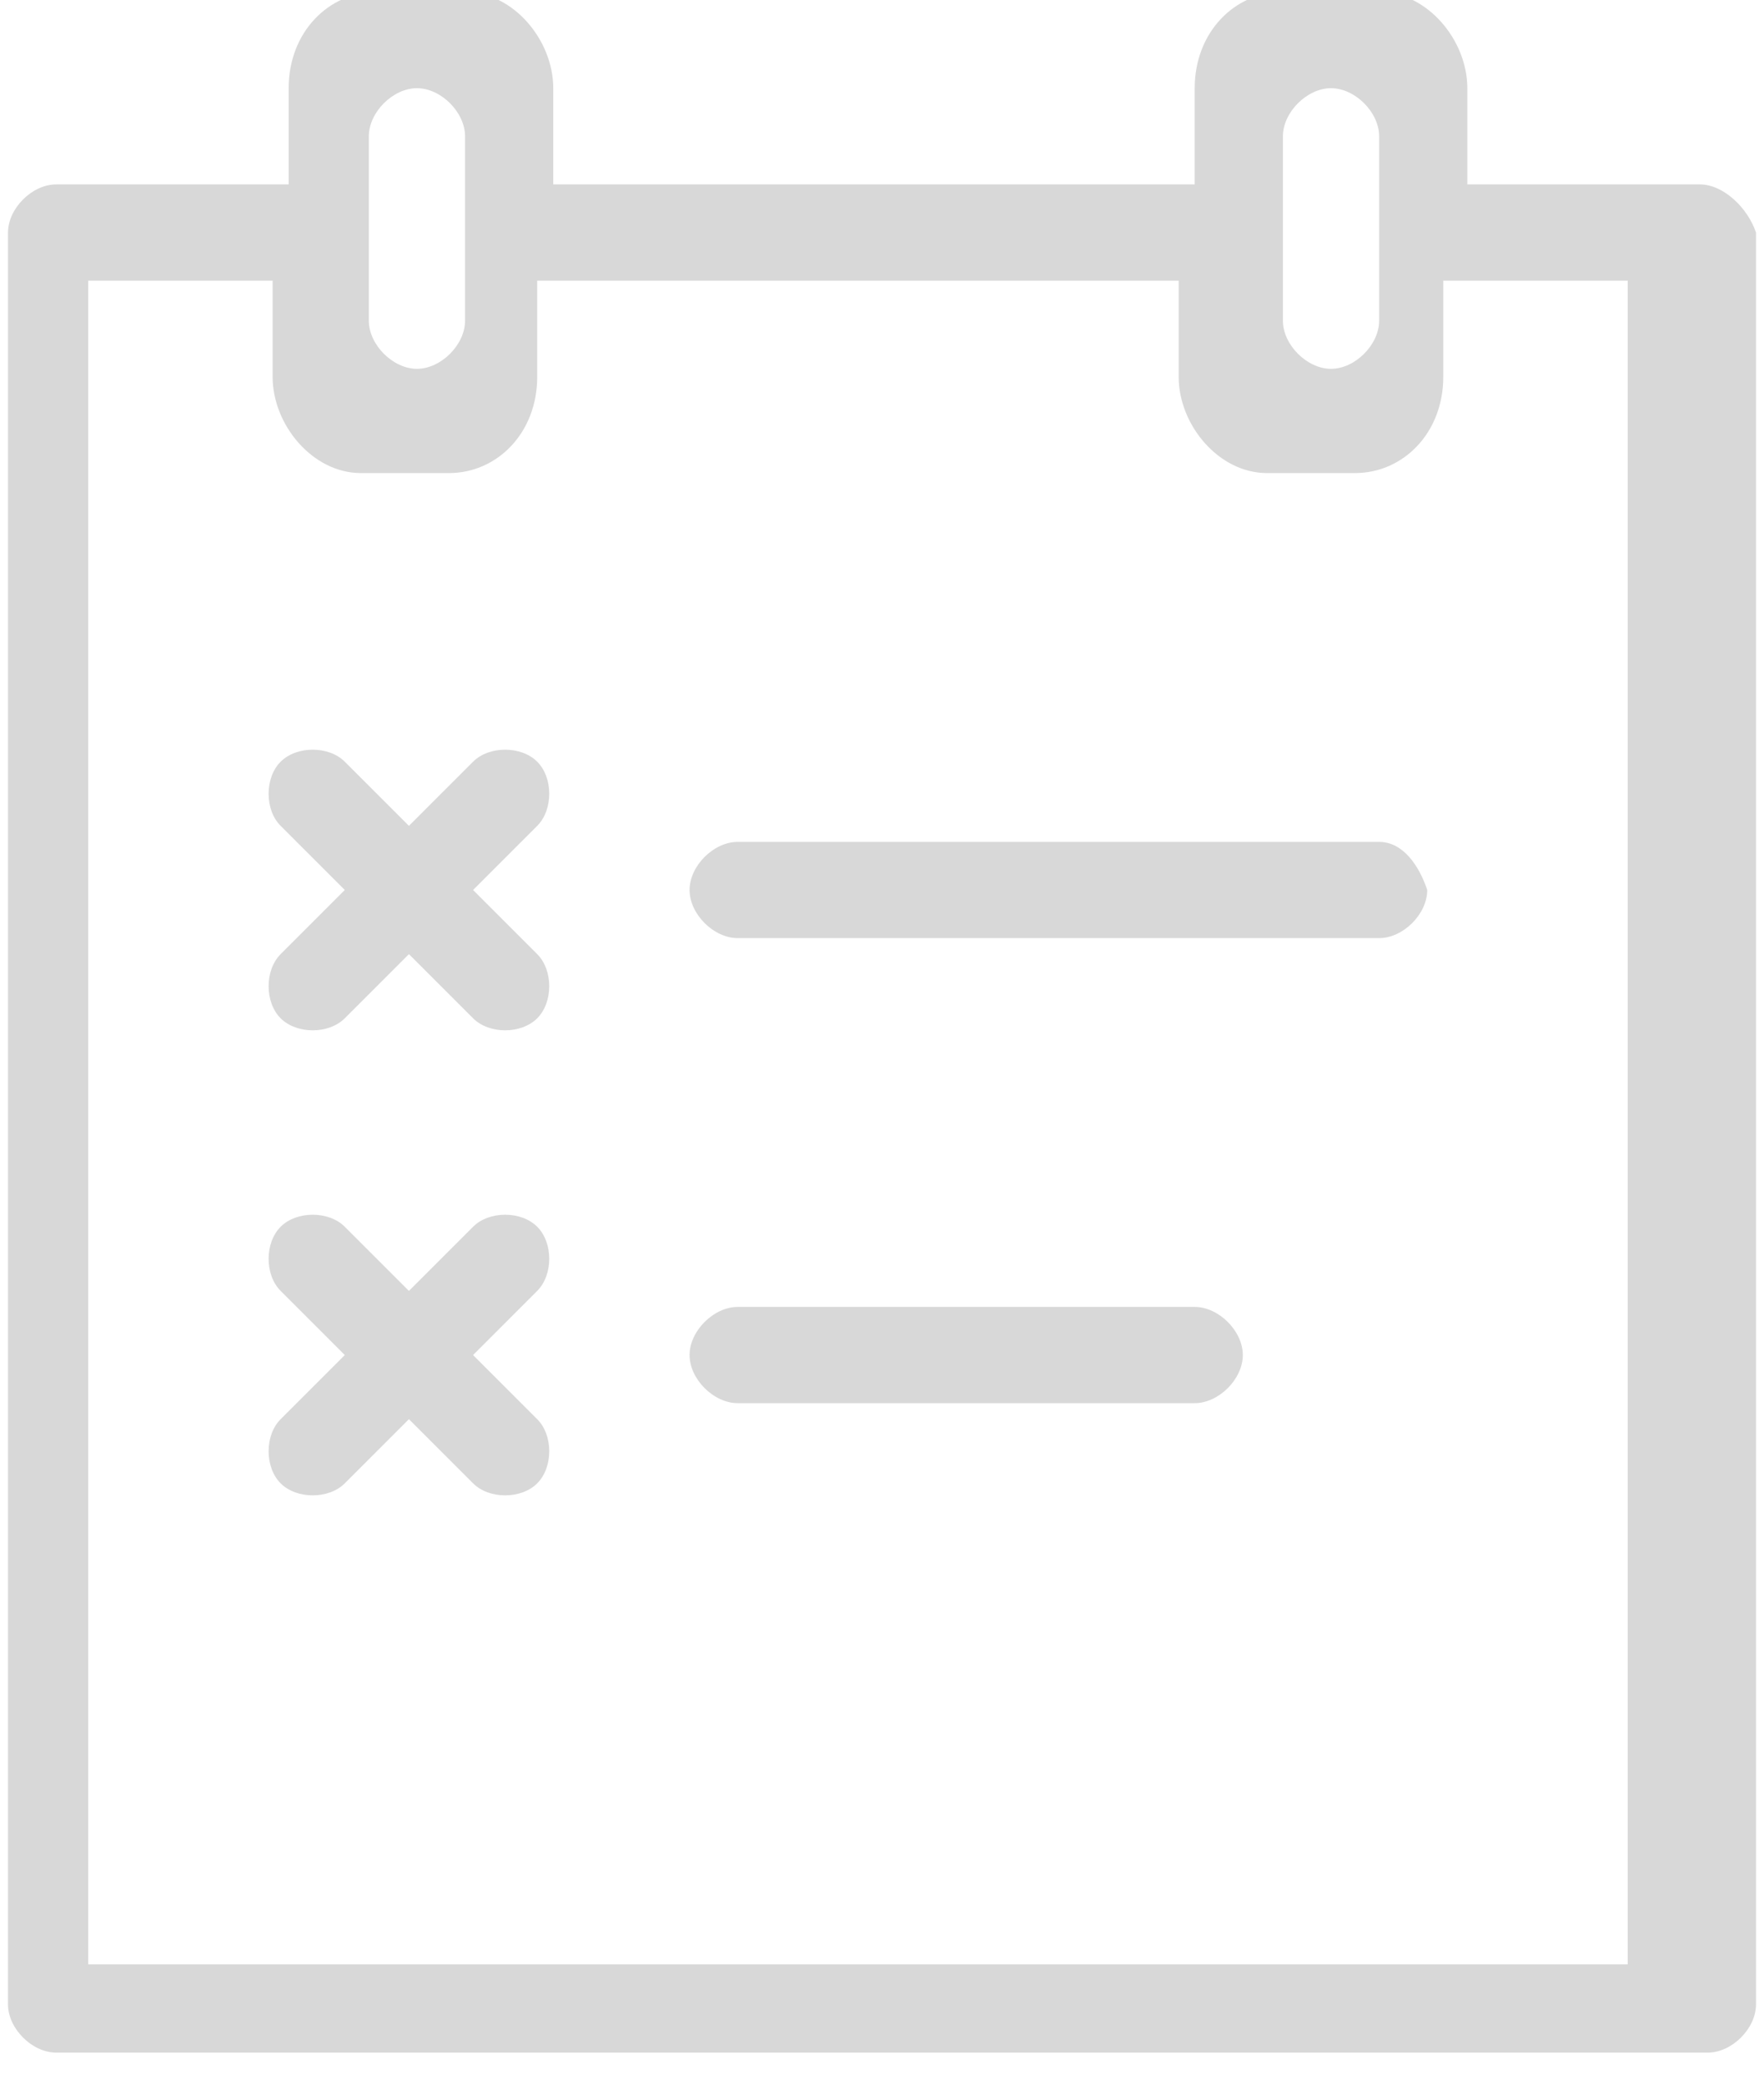 <?xml version="1.0" encoding="utf-8"?>
<!-- Generator: Adobe Illustrator 20.1.0, SVG Export Plug-In . SVG Version: 6.00 Build 0)  -->
<svg version="1.1" id="Layer_1" xmlns="http://www.w3.org/2000/svg" xmlns:xlink="http://www.w3.org/1999/xlink" x="0px" y="0px"
	 viewBox="0 0 22 26" style="enable-background:new 0 0 22 26;" xml:space="preserve">
<style type="text/css">
	.st0{fill:#D8D8D8;}
</style>
<title>79E33082-FDB7-402A-BBBB-28DDD77E88C6</title>
<desc>Created with sketchtool.</desc>
<g id="Page-1">
	<g id="Desktop:-Super-admin-dashboard---side-menu-_x28_hover_x29_" transform="translate(-32, -118)">
		<path id="Shape" class="st0" d="M38.7,133.3c-0.2-0.2-0.6-0.2-0.8,0l-0.8,0.8l-0.8-0.8c-0.2-0.2-0.6-0.2-0.8,0
			c-0.2,0.2-0.2,0.6,0,0.8l0.8,0.8l-0.8,0.8c-0.2,0.2-0.2,0.6,0,0.8c0.2,0.2,0.6,0.2,0.8,0l0.8-0.8l0.8,0.8c0.2,0.2,0.6,0.2,0.8,0
			c0.2-0.2,0.2-0.6,0-0.8l-0.8-0.8l0.8-0.8C38.9,133.9,38.9,133.5,38.7,133.3L38.7,133.3z M38.7,127.5c-0.2-0.2-0.6-0.2-0.8,0
			l-0.8,0.8l-0.8-0.8c-0.2-0.2-0.6-0.2-0.8,0c-0.2,0.2-0.2,0.6,0,0.8l0.8,0.8l-0.8,0.8c-0.2,0.2-0.2,0.6,0,0.8
			c0.2,0.2,0.6,0.2,0.8,0l0.8-0.8l0.8,0.8c0.2,0.2,0.6,0.2,0.8,0c0.2-0.2,0.2-0.6,0-0.8l-0.8-0.8l0.8-0.8
			C38.9,128.1,38.9,127.7,38.7,127.5L38.7,127.5z M53.2,120.3h-2.9v-1.2c0-0.6-0.5-1.2-1.1-1.2H48c-0.6,0-1.1,0.5-1.1,1.2v1.2h-8
			v-1.2c0-0.6-0.5-1.2-1.1-1.2h-1.1c-0.6,0-1.1,0.5-1.1,1.2v1.2h-2.9c-0.3,0-0.6,0.3-0.6,0.6v22.1c0,0.3,0.3,0.6,0.6,0.6h20.6
			c0.3,0,0.6-0.3,0.6-0.6v-22.1C53.8,120.6,53.5,120.3,53.2,120.3L53.2,120.3z M48,119.7c0-0.3,0.3-0.6,0.6-0.6
			c0.3,0,0.6,0.3,0.6,0.6v2.3c0,0.3-0.3,0.6-0.6,0.6c-0.3,0-0.6-0.3-0.6-0.6V119.7L48,119.7z M36.6,119.7c0-0.3,0.3-0.6,0.6-0.6
			c0.3,0,0.6,0.3,0.6,0.6v2.3c0,0.3-0.3,0.6-0.6,0.6c-0.3,0-0.6-0.3-0.6-0.6V119.7L36.6,119.7z M52.6,142.5H33.1v-21h2.3v1.2
			c0,0.6,0.5,1.2,1.1,1.2h1.1c0.6,0,1.1-0.5,1.1-1.2v-1.2h8v1.2c0,0.6,0.5,1.2,1.1,1.2h1.1c0.6,0,1.1-0.5,1.1-1.2v-1.2h2.3V142.5
			L52.6,142.5z M49.2,128.5h-8c-0.3,0-0.6,0.3-0.6,0.6c0,0.3,0.3,0.6,0.6,0.6h8c0.3,0,0.6-0.3,0.6-0.6
			C49.7,128.8,49.5,128.5,49.2,128.5L49.2,128.5z M46.9,134.3h-5.7c-0.3,0-0.6,0.3-0.6,0.6c0,0.3,0.3,0.6,0.6,0.6h5.7
			c0.3,0,0.6-0.3,0.6-0.6C47.5,134.6,47.2,134.3,46.9,134.3L46.9,134.3z"/>
	</g>
</g>
</svg>

